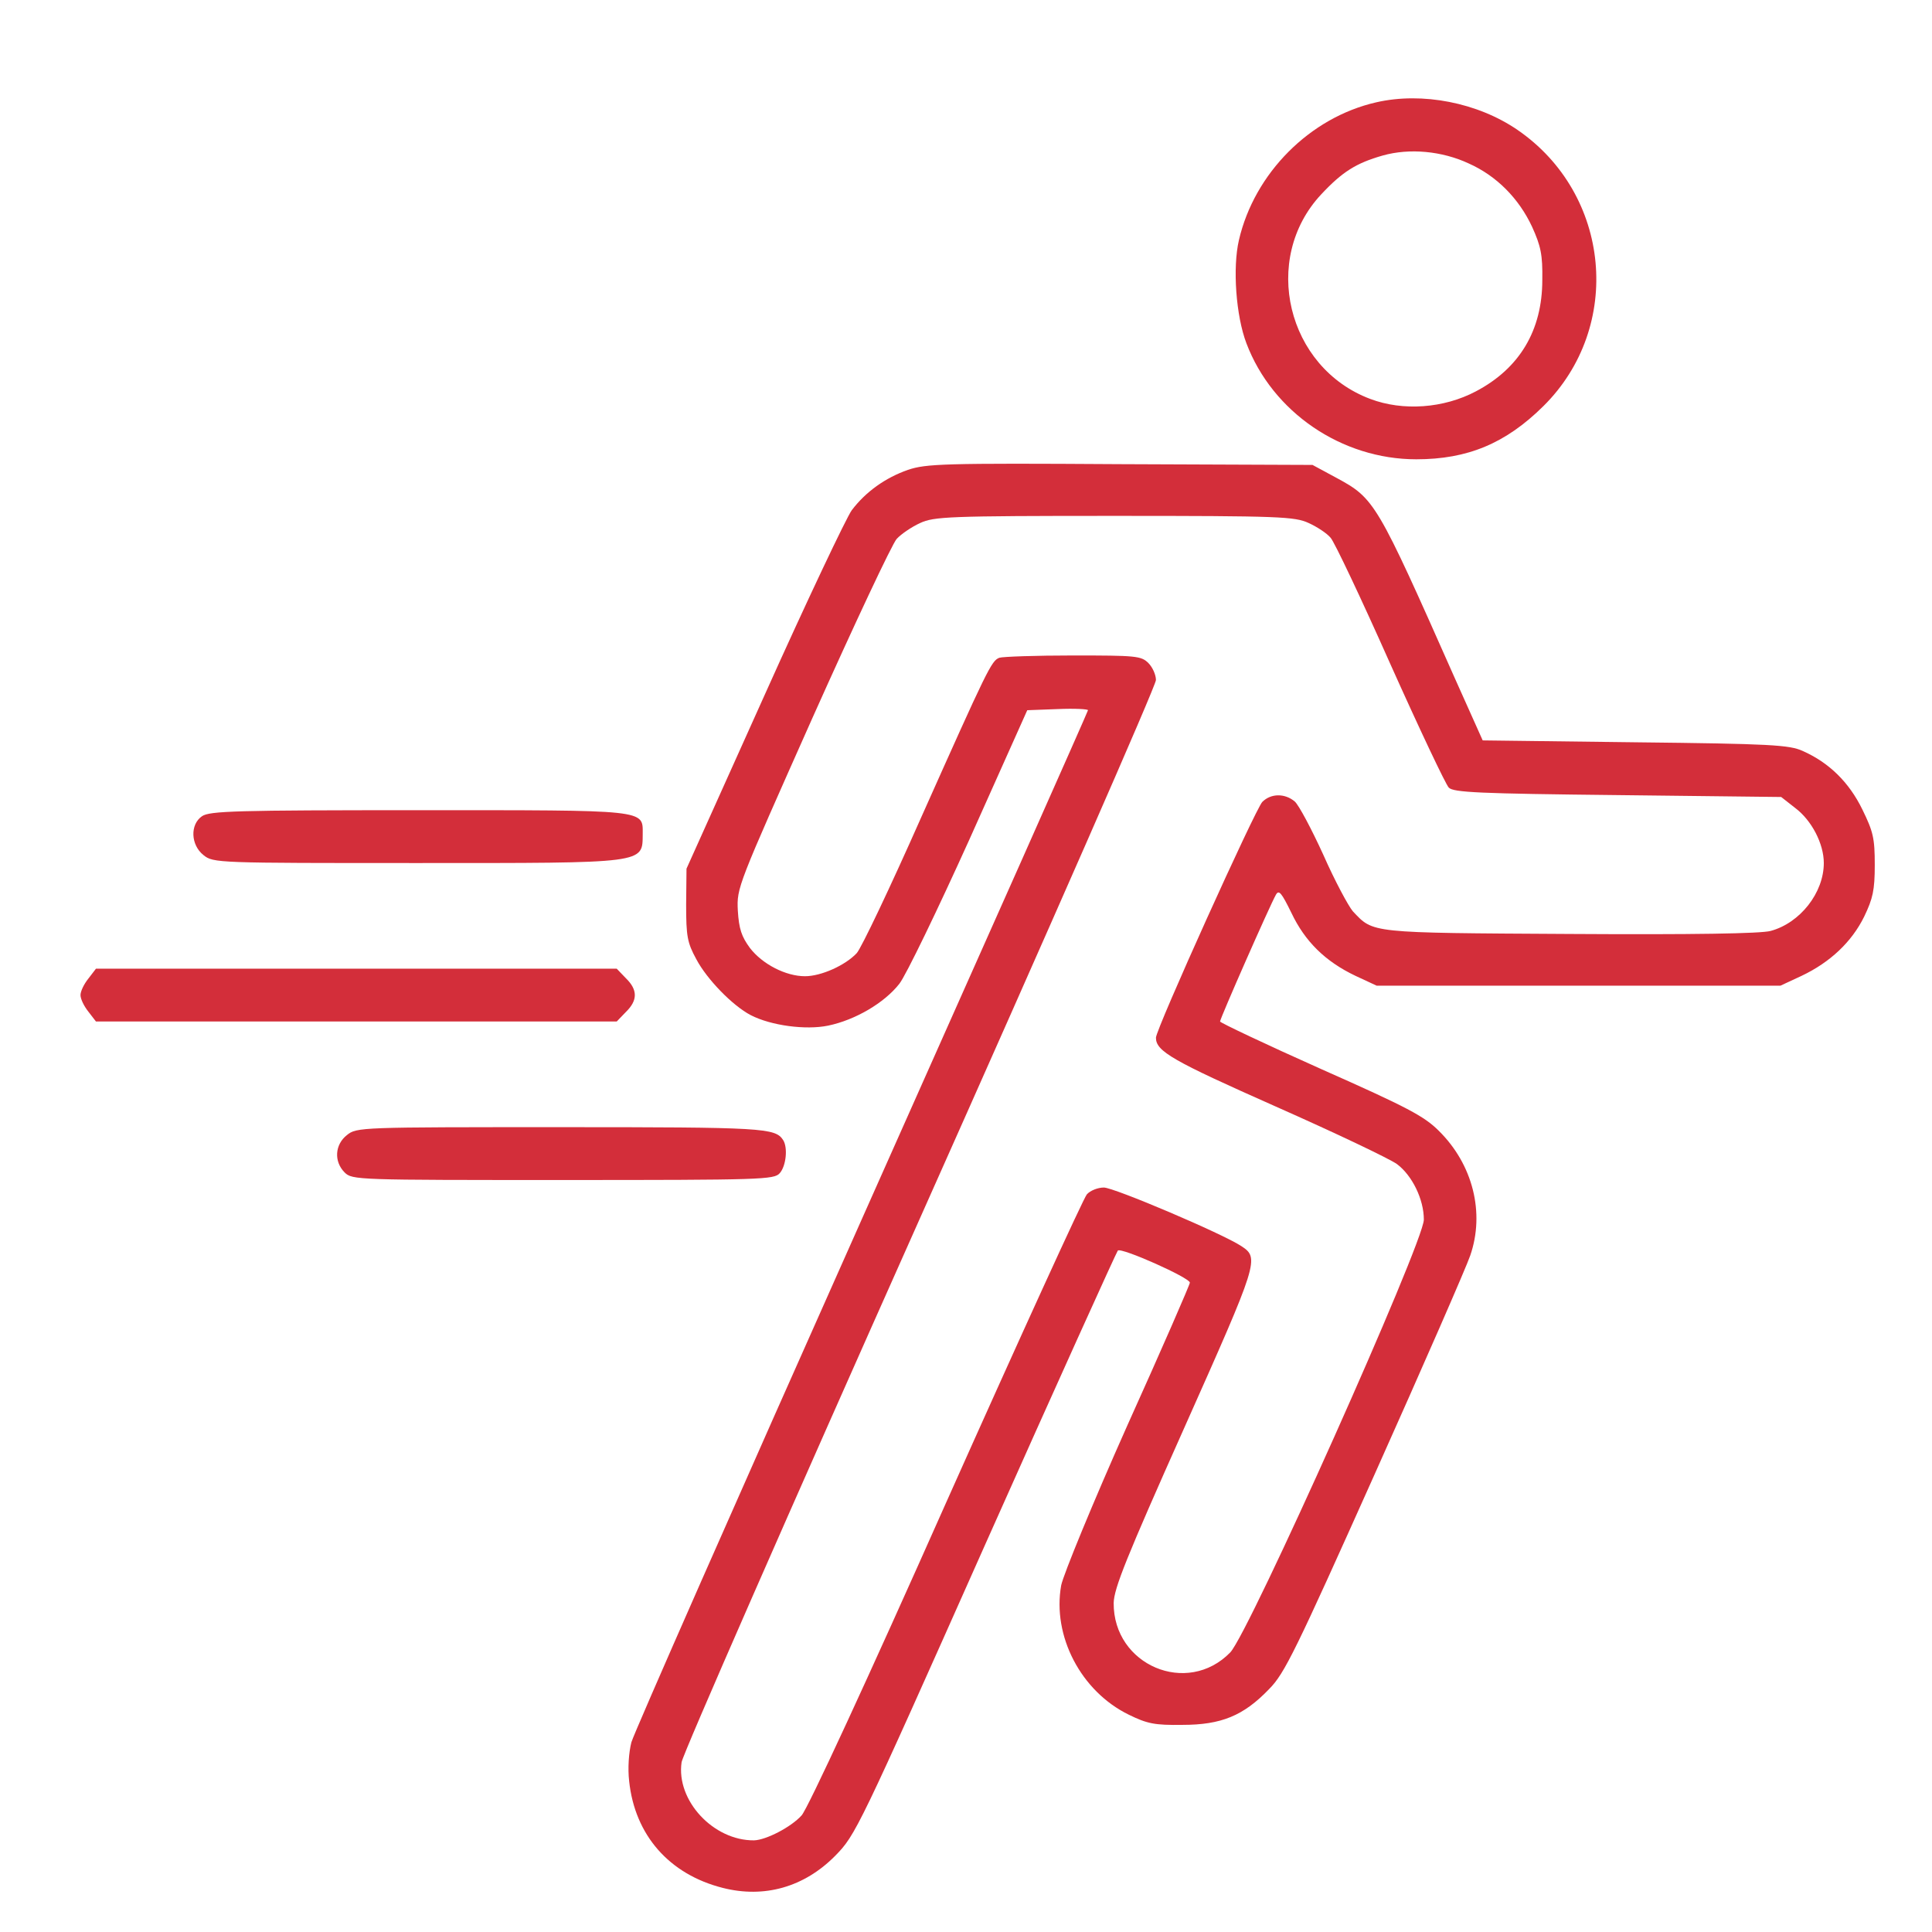 <svg width="48" height="48" viewBox="0 0 48 48" fill="none" xmlns="http://www.w3.org/2000/svg">
<path d="M34.193 2.542C32.543 2.917 31.165 4.304 30.781 5.964C30.621 6.648 30.706 7.848 30.968 8.532C31.615 10.239 33.331 11.411 35.187 11.411C36.462 11.411 37.409 11.017 38.346 10.089C40.334 8.12 40.025 4.82 37.7 3.226C36.715 2.551 35.337 2.279 34.193 2.542ZM36.49 4.061C37.184 4.37 37.737 4.932 38.065 5.636C38.281 6.114 38.328 6.329 38.318 6.957C38.318 8.204 37.756 9.151 36.668 9.723C35.871 10.145 34.859 10.22 34.043 9.911C31.971 9.132 31.325 6.432 32.825 4.829C33.35 4.267 33.696 4.051 34.353 3.864C35.018 3.676 35.825 3.751 36.49 4.061Z" fill="#D32E3A"/>
<path d="M22.559 11.673C21.997 11.87 21.509 12.217 21.162 12.676C21.031 12.854 20.047 14.926 18.987 17.289L17.056 21.582L17.047 22.473C17.047 23.261 17.075 23.42 17.3 23.832C17.562 24.329 18.2 24.985 18.65 25.22C19.156 25.482 20.019 25.595 20.572 25.482C21.247 25.342 21.969 24.92 22.344 24.442C22.512 24.226 23.29 22.614 24.087 20.851L25.522 17.645L26.272 17.617C26.694 17.598 27.031 17.617 27.031 17.645C27.031 17.673 24.5 23.364 21.415 30.282C18.331 37.201 15.753 43.051 15.687 43.285C15.622 43.539 15.594 43.932 15.631 44.251C15.772 45.592 16.625 46.567 17.956 46.904C18.987 47.167 19.981 46.886 20.75 46.107C21.256 45.592 21.322 45.461 24.481 38.364C26.253 34.389 27.734 31.117 27.772 31.07C27.856 30.985 29.562 31.745 29.562 31.867C29.562 31.914 28.869 33.507 28.006 35.42C27.153 37.332 26.422 39.114 26.365 39.386C26.14 40.642 26.853 42.02 28.044 42.601C28.503 42.826 28.69 42.864 29.375 42.854C30.34 42.854 30.894 42.629 31.531 41.964C31.915 41.579 32.187 41.017 34.156 36.62C35.365 33.92 36.434 31.473 36.528 31.192C36.894 30.132 36.594 28.932 35.75 28.098C35.384 27.732 34.981 27.517 32.825 26.561C31.437 25.942 30.312 25.407 30.312 25.379C30.312 25.304 31.55 22.492 31.7 22.229C31.775 22.098 31.84 22.182 32.084 22.679C32.422 23.392 32.928 23.889 33.678 24.245L34.203 24.489H39.219H44.234L44.759 24.245C45.472 23.907 46.006 23.401 46.315 22.773C46.531 22.323 46.578 22.117 46.578 21.489C46.578 20.823 46.54 20.664 46.269 20.11C45.94 19.436 45.444 18.948 44.787 18.657C44.459 18.507 43.99 18.479 40.625 18.442L36.837 18.395L36.144 16.848C34.203 12.47 34.156 12.386 33.2 11.87L32.609 11.551L27.828 11.532C23.431 11.504 23.009 11.523 22.559 11.673ZM32.515 12.995C32.722 13.089 32.965 13.248 33.059 13.361C33.153 13.464 33.819 14.87 34.54 16.492C35.262 18.104 35.919 19.492 35.994 19.567C36.106 19.689 36.753 19.717 40.194 19.754L44.253 19.801L44.6 20.073C45.012 20.382 45.312 20.964 45.312 21.442C45.312 22.182 44.722 22.932 43.99 23.129C43.747 23.195 42.078 23.223 39.003 23.204C33.987 23.176 34.128 23.186 33.612 22.642C33.5 22.511 33.162 21.882 32.881 21.245C32.59 20.607 32.272 20.007 32.169 19.914C31.925 19.707 31.578 19.707 31.362 19.923C31.194 20.092 28.719 25.567 28.719 25.782C28.719 26.12 29.131 26.354 31.69 27.489C33.172 28.145 34.531 28.792 34.709 28.923C35.084 29.204 35.375 29.795 35.375 30.301C35.375 30.864 31.034 40.567 30.565 41.054C29.497 42.151 27.659 41.373 27.669 39.826C27.678 39.461 27.978 38.711 29.422 35.476C31.269 31.332 31.297 31.257 30.837 30.957C30.369 30.648 27.678 29.504 27.425 29.504C27.275 29.504 27.087 29.579 27.003 29.673C26.919 29.767 25.344 33.217 23.506 37.332C21.556 41.72 20.065 44.945 19.915 45.104C19.653 45.395 19.034 45.714 18.734 45.723C17.722 45.732 16.794 44.729 16.934 43.782C16.962 43.586 19.625 37.511 22.85 30.282C26.075 23.054 28.719 17.035 28.719 16.895C28.719 16.764 28.634 16.576 28.531 16.473C28.353 16.295 28.222 16.285 26.665 16.285C25.737 16.285 24.912 16.314 24.828 16.342C24.631 16.417 24.537 16.614 22.887 20.307C22.119 22.042 21.397 23.561 21.284 23.682C21.003 23.982 20.403 24.254 20 24.254C19.522 24.254 18.94 23.954 18.631 23.551C18.425 23.27 18.359 23.082 18.331 22.623C18.303 22.051 18.322 22.023 20.187 17.832C21.228 15.507 22.165 13.511 22.278 13.389C22.39 13.267 22.653 13.089 22.859 12.995C23.206 12.835 23.553 12.817 27.687 12.817C31.812 12.817 32.169 12.835 32.515 12.995Z" fill="#D32E3A"/>
<path d="M5.018 20.279C4.718 20.485 4.737 20.992 5.056 21.245C5.3 21.442 5.393 21.442 10.362 21.442C16.09 21.442 15.959 21.46 15.968 20.72C15.968 20.11 16.118 20.129 10.39 20.129C5.872 20.129 5.206 20.148 5.018 20.279Z" fill="#D32E3A"/>
<path d="M2.197 24.311C2.084 24.451 2 24.629 2 24.723C2 24.817 2.084 24.995 2.197 25.136L2.384 25.379H8.853H15.322L15.547 25.145C15.847 24.854 15.847 24.592 15.547 24.301L15.322 24.067H8.853H2.384L2.197 24.311Z" fill="#D32E3A"/>
<path d="M8.619 28.201C8.319 28.436 8.291 28.857 8.562 29.129C8.75 29.317 8.872 29.317 13.981 29.317C18.941 29.317 19.231 29.307 19.372 29.148C19.531 28.97 19.578 28.511 19.456 28.323C19.259 28.023 18.978 28.004 13.925 28.004C8.956 28.004 8.862 28.004 8.619 28.201Z" fill="#D32E3A"/>
</svg>
